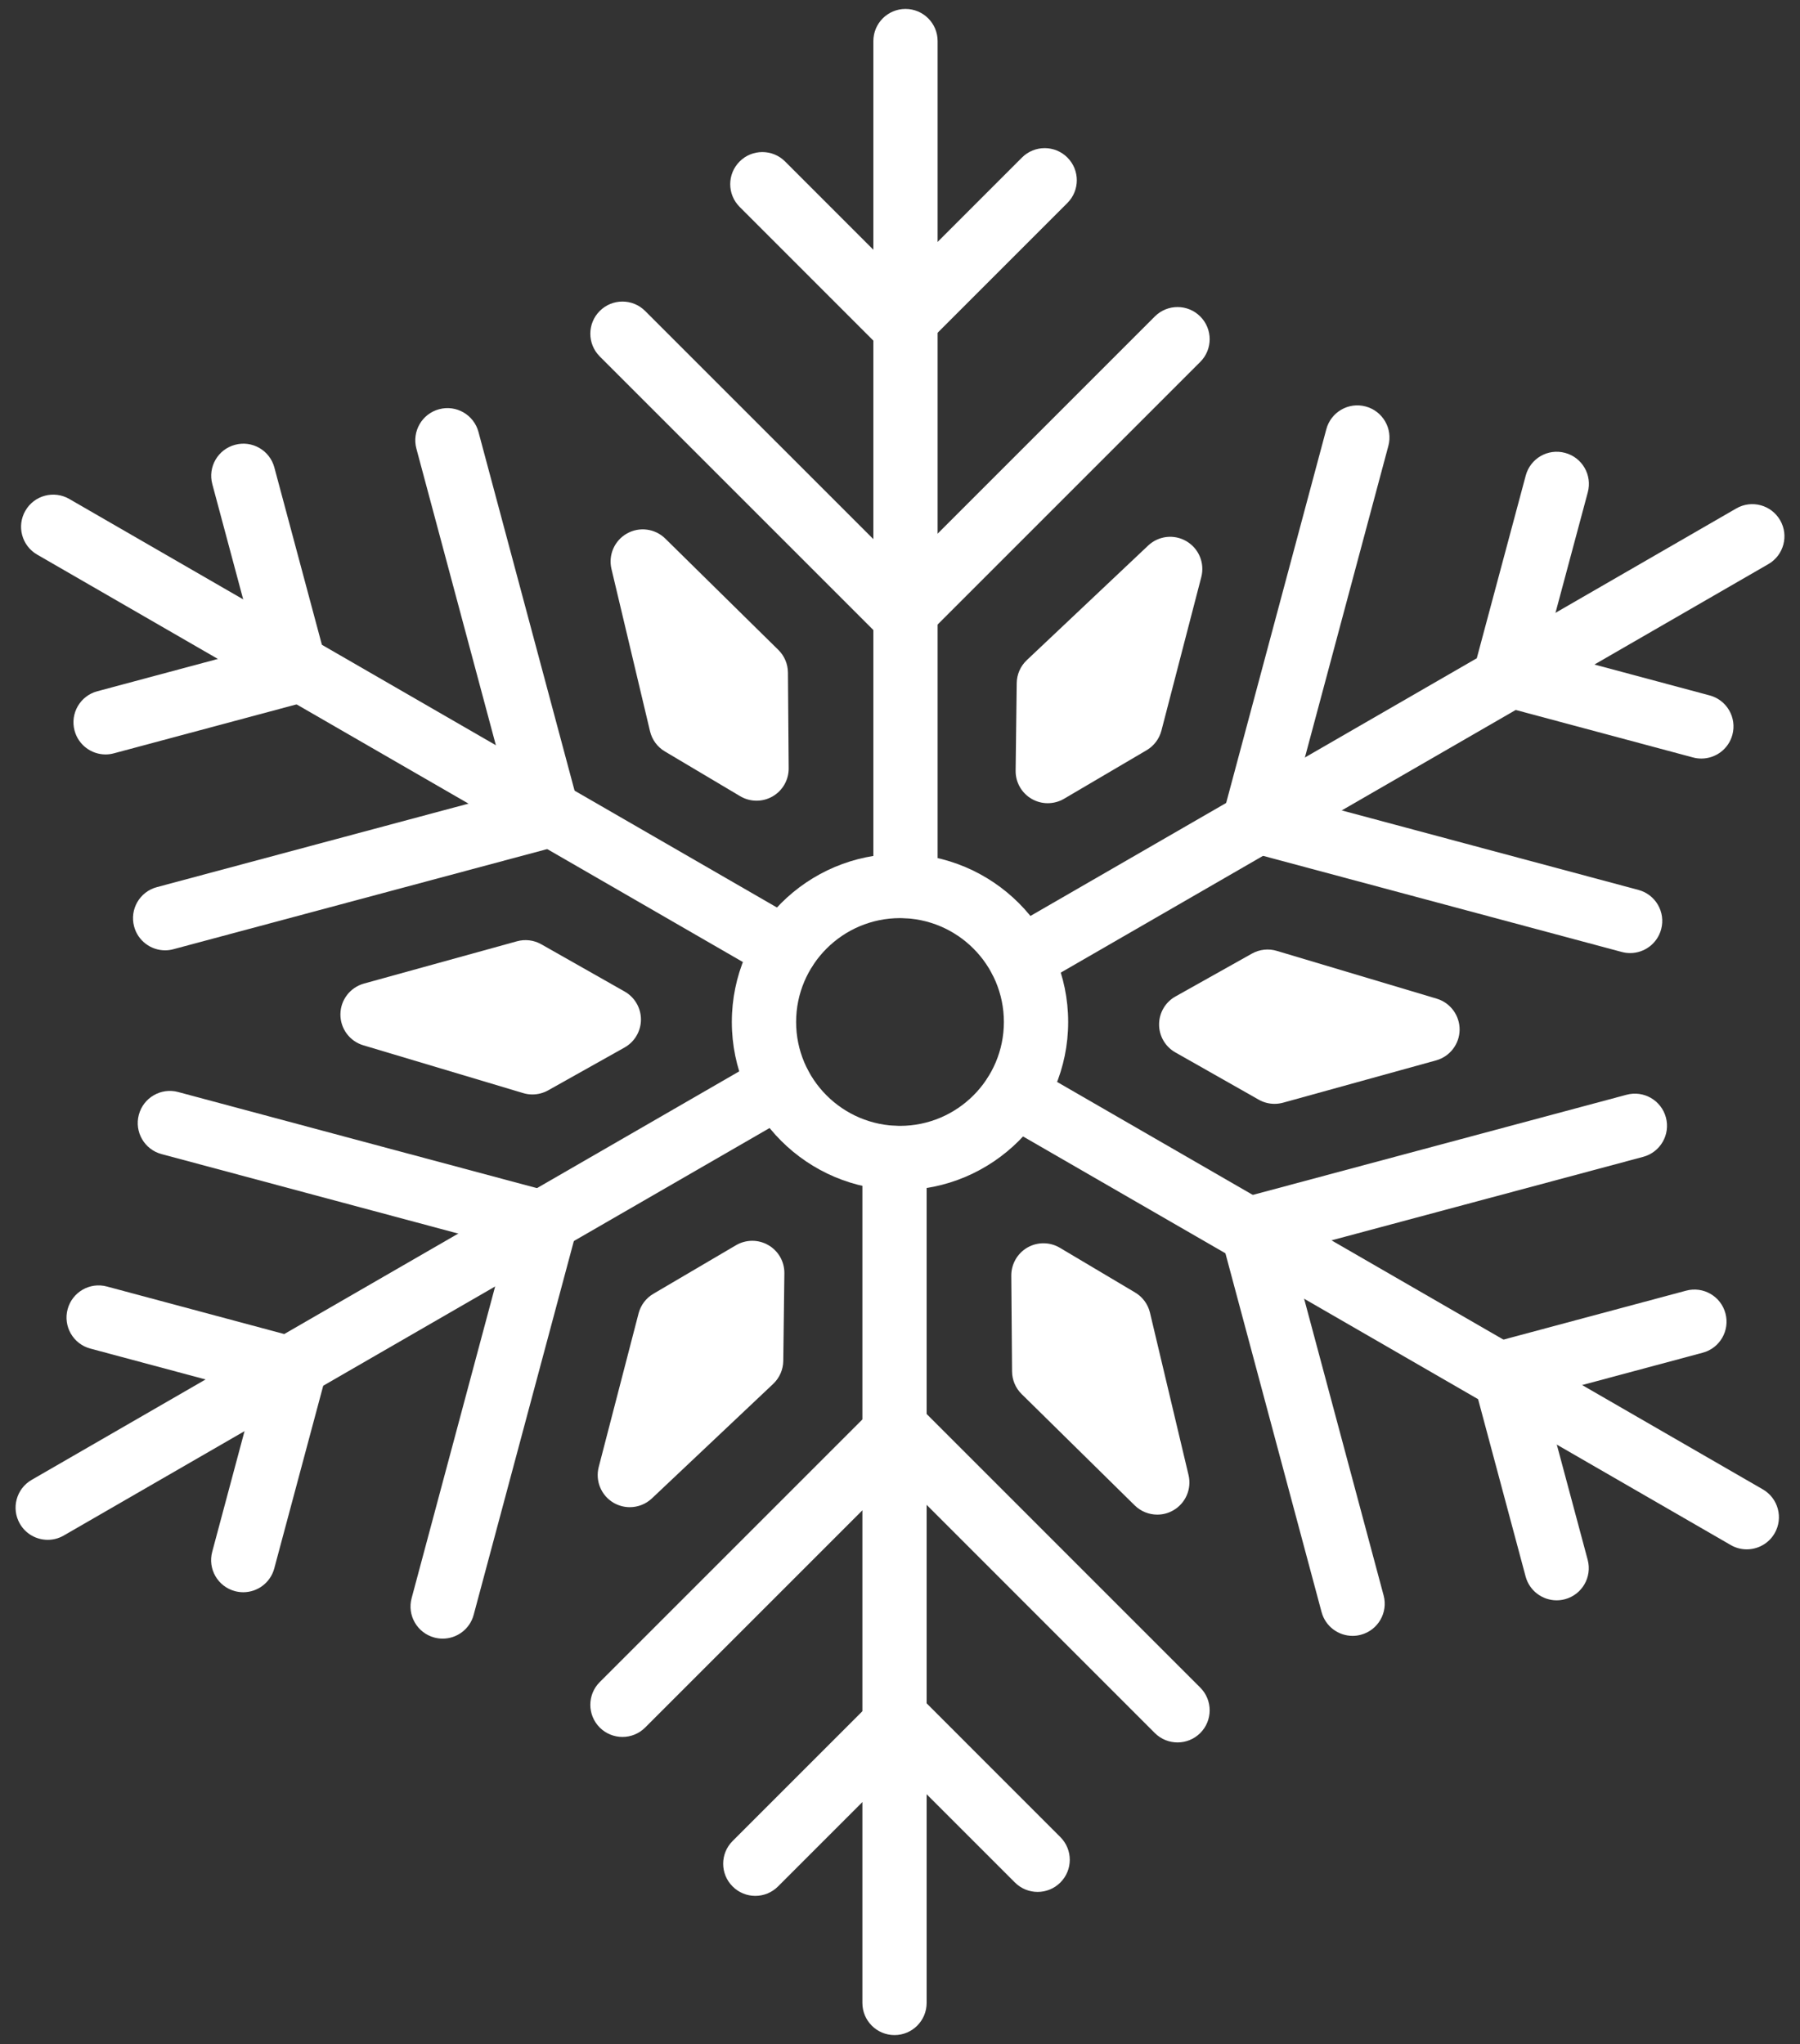 <svg width="59" height="67" viewBox="0 0 59 67" fill="none" xmlns="http://www.w3.org/2000/svg">
<rect x="0" y="0" width="59" height="67" fill="#333333" stroke="none"/>
<path d="M29.68 30.095C29.099 30.095 28.627 29.623 28.627 29.042V1.346C28.627 0.764 29.099 0.293 29.68 0.293C30.262 0.293 30.733 0.764 30.733 1.346V29.042C30.733 29.623 30.262 30.095 29.68 30.095Z" fill="white"/>
<path d="M29.59 21.178C29.32 21.178 29.051 21.076 28.845 20.87L19.658 11.683C19.247 11.272 19.247 10.605 19.658 10.194C20.069 9.782 20.736 9.782 21.147 10.194L29.59 18.636L37.852 10.374C38.263 9.962 38.931 9.962 39.342 10.374C39.753 10.785 39.753 11.452 39.342 11.863L30.335 20.87C30.129 21.076 29.859 21.178 29.59 21.178Z" fill="white"/>
<path d="M29.551 11.654C29.281 11.654 29.012 11.551 28.806 11.345L24.244 6.782C23.832 6.371 23.832 5.704 24.244 5.293C24.654 4.882 25.322 4.882 25.733 5.293L29.551 9.111L33.498 5.164C33.909 4.753 34.577 4.753 34.987 5.164C35.398 5.575 35.398 6.242 34.987 6.653L30.295 11.345C30.09 11.551 29.82 11.654 29.551 11.654Z" fill="white"/>
<path d="M25.728 32.169C25.55 32.169 25.368 32.123 25.203 32.027L1.217 18.179C0.713 17.888 0.541 17.244 0.832 16.741C1.122 16.237 1.766 16.064 2.27 16.355L26.256 30.203C26.759 30.494 26.932 31.138 26.641 31.642C26.446 31.98 26.092 32.169 25.728 32.169Z" fill="white"/>
<path d="M5.412 31.151C4.947 31.151 4.521 30.84 4.396 30.37C4.245 29.808 4.578 29.231 5.14 29.08L16.672 25.99L13.648 14.704C13.498 14.142 13.831 13.564 14.393 13.414C14.954 13.262 15.532 13.596 15.683 14.158L18.979 26.462C19.052 26.732 19.014 27.019 18.874 27.261C18.735 27.503 18.505 27.68 18.235 27.752L5.685 31.114C5.594 31.139 5.502 31.151 5.412 31.151Z" fill="white"/>
<path d="M3.46 24.73C2.995 24.73 2.57 24.419 2.444 23.949C2.293 23.387 2.627 22.809 3.189 22.659L8.404 21.261L6.959 15.869C6.808 15.307 7.142 14.73 7.704 14.58C8.265 14.428 8.843 14.762 8.993 15.324L10.711 21.733C10.783 22.003 10.745 22.29 10.606 22.532C10.466 22.774 10.236 22.951 9.966 23.023L3.734 24.693C3.642 24.718 3.551 24.73 3.46 24.73Z" fill="white"/>
<path d="M1.565 50.474C1.2 50.474 0.846 50.285 0.652 49.948C0.361 49.444 0.533 48.8 1.037 48.509L25.022 34.661C25.526 34.37 26.171 34.543 26.461 35.047C26.752 35.55 26.579 36.195 26.075 36.485L2.09 50.333C1.924 50.429 1.743 50.474 1.565 50.474Z" fill="white"/>
<path d="M14.51 53.713C14.419 53.713 14.328 53.701 14.237 53.677C13.675 53.526 13.341 52.949 13.492 52.387L16.582 40.854L5.295 37.83C4.734 37.68 4.4 37.102 4.551 36.54C4.701 35.978 5.279 35.644 5.841 35.796L18.144 39.092C18.706 39.243 19.04 39.82 18.889 40.382L15.526 52.932C15.4 53.403 14.975 53.713 14.51 53.713Z" fill="white"/>
<path d="M7.973 52.192C7.883 52.192 7.791 52.18 7.7 52.156C7.138 52.005 6.805 51.428 6.956 50.866L8.353 45.65L2.961 44.205C2.399 44.055 2.066 43.477 2.216 42.916C2.367 42.354 2.944 42.018 3.506 42.171L9.915 43.889C10.477 44.039 10.811 44.616 10.66 45.178L8.99 51.411C8.864 51.882 8.438 52.192 7.973 52.192Z" fill="white"/>
<path d="M29.32 66.708C28.738 66.708 28.267 66.236 28.267 65.654V37.958C28.267 37.377 28.738 36.905 29.32 36.905C29.901 36.905 30.373 37.377 30.373 37.958V65.654C30.373 66.236 29.901 66.708 29.32 66.708Z" fill="white"/>
<path d="M38.597 57.115C38.327 57.115 38.058 57.013 37.852 56.807L29.41 48.364L21.147 56.627C20.737 57.038 20.069 57.038 19.658 56.627C19.247 56.215 19.247 55.548 19.658 55.137L28.665 46.13C29.076 45.719 29.744 45.719 30.154 46.13L39.342 55.318C39.753 55.729 39.753 56.396 39.342 56.807C39.136 57.013 38.866 57.115 38.597 57.115Z" fill="white"/>
<path d="M24.757 62.145C24.488 62.145 24.218 62.042 24.013 61.836C23.601 61.425 23.601 60.758 24.013 60.347L28.705 55.655C29.1 55.26 29.799 55.26 30.194 55.655L34.756 60.218C35.168 60.629 35.168 61.296 34.756 61.707C34.345 62.118 33.678 62.118 33.267 61.707L29.449 57.889L25.502 61.836C25.296 62.042 25.027 62.145 24.757 62.145Z" fill="white"/>
<path d="M57.255 50.786C57.076 50.786 56.895 50.741 56.73 50.645L32.745 36.797C32.241 36.506 32.068 35.862 32.359 35.358C32.65 34.855 33.294 34.682 33.797 34.973L57.783 48.821C58.286 49.112 58.459 49.756 58.168 50.26C57.973 50.597 57.619 50.786 57.255 50.786Z" fill="white"/>
<path d="M44.334 53.622C43.869 53.622 43.444 53.312 43.318 52.841L40.021 40.538C39.948 40.268 39.986 39.98 40.126 39.739C40.266 39.497 40.496 39.32 40.766 39.248L53.315 35.885C53.876 35.734 54.454 36.068 54.605 36.63C54.756 37.192 54.422 37.769 53.86 37.92L42.328 41.01L45.352 52.297C45.503 52.858 45.169 53.436 44.607 53.586C44.516 53.611 44.424 53.622 44.334 53.622Z" fill="white"/>
<path d="M51.023 52.457C50.558 52.457 50.132 52.146 50.006 51.676L48.289 45.267C48.138 44.705 48.472 44.127 49.034 43.977L55.266 42.307C55.828 42.155 56.406 42.489 56.556 43.051C56.707 43.613 56.373 44.191 55.811 44.341L50.596 45.739L52.041 51.131C52.191 51.693 51.858 52.27 51.296 52.421C51.205 52.445 51.113 52.457 51.023 52.457Z" fill="white"/>
<path d="M33.452 32.48C33.088 32.48 32.734 32.291 32.539 31.954C32.248 31.45 32.421 30.806 32.925 30.515L56.91 16.667C57.414 16.375 58.058 16.549 58.349 17.053C58.64 17.556 58.467 18.2 57.963 18.491L33.977 32.339C33.812 32.435 33.631 32.48 33.452 32.48Z" fill="white"/>
<path d="M53.433 31.241C53.342 31.241 53.251 31.229 53.159 31.205L40.856 27.908C40.294 27.758 39.961 27.18 40.111 26.618L43.474 14.069C43.624 13.507 44.202 13.172 44.764 13.324C45.325 13.475 45.659 14.052 45.508 14.614L42.419 26.146L53.704 29.171C54.266 29.321 54.6 29.898 54.449 30.46C54.323 30.93 53.898 31.241 53.433 31.241Z" fill="white"/>
<path d="M55.767 24.865C55.677 24.865 55.585 24.854 55.494 24.829L49.085 23.112C48.815 23.04 48.585 22.863 48.445 22.621C48.306 22.379 48.268 22.092 48.34 21.822L50.01 15.589C50.16 15.027 50.737 14.692 51.3 14.845C51.862 14.995 52.195 15.573 52.045 16.135L50.647 21.35L56.039 22.795C56.601 22.945 56.935 23.523 56.784 24.085C56.658 24.555 56.233 24.865 55.767 24.865Z" fill="white"/>
<path d="M29.5 39.011C26.461 39.011 23.988 36.539 23.988 33.5C23.988 30.461 26.461 27.988 29.5 27.988C32.539 27.988 35.012 30.46 35.012 33.5C35.012 36.539 32.539 39.011 29.5 39.011ZM29.5 30.095C27.622 30.095 26.095 31.622 26.095 33.5C26.095 35.377 27.622 36.905 29.5 36.905C31.378 36.905 32.905 35.377 32.905 33.5C32.905 31.622 31.378 30.095 29.5 30.095Z" fill="white"/>
<path d="M25.512 21.303L21.806 17.654C21.471 17.325 20.959 17.257 20.55 17.488C20.141 17.718 19.934 18.192 20.042 18.648L21.306 23.969C21.372 24.247 21.547 24.486 21.792 24.631L24.26 26.098C24.426 26.197 24.612 26.246 24.798 26.246C24.979 26.246 25.16 26.2 25.323 26.106C25.652 25.917 25.854 25.565 25.851 25.185L25.827 22.045C25.824 21.766 25.712 21.499 25.512 21.303Z" fill="white"/>
<path d="M21.009 33.42C21.009 33.04 20.805 32.689 20.475 32.502L17.743 30.953C17.501 30.815 17.212 30.78 16.943 30.855L11.931 32.24C11.478 32.366 11.163 32.775 11.158 33.244C11.153 33.714 11.459 34.13 11.909 34.264L17.15 35.831C17.248 35.861 17.35 35.875 17.451 35.875C17.63 35.875 17.808 35.83 17.966 35.741L20.47 34.337C20.802 34.151 21.008 33.8 21.009 33.42Z" fill="white"/>
<path d="M25.186 40.815C24.857 40.623 24.451 40.625 24.123 40.818L21.416 42.409C21.176 42.55 21.001 42.782 20.931 43.052L19.625 48.087C19.507 48.541 19.704 49.019 20.108 49.258C20.275 49.356 20.46 49.404 20.644 49.404C20.906 49.404 21.166 49.306 21.367 49.117L25.344 45.362C25.551 45.166 25.67 44.894 25.674 44.609L25.71 41.739C25.715 41.358 25.515 41.005 25.186 40.815Z" fill="white"/>
<path d="M37.694 43.03C37.629 42.753 37.453 42.514 37.208 42.368L34.74 40.901C34.413 40.707 34.007 40.704 33.677 40.893C33.347 41.083 33.146 41.435 33.148 41.815L33.173 44.955C33.175 45.234 33.288 45.501 33.488 45.697L37.194 49.346C37.396 49.544 37.663 49.648 37.933 49.648C38.11 49.648 38.288 49.604 38.45 49.512C38.859 49.282 39.066 48.809 38.958 48.352L37.694 43.03Z" fill="white"/>
<path d="M47.091 32.735L41.851 31.169C41.578 31.087 41.283 31.119 41.034 31.259L38.53 32.663C38.198 32.849 37.993 33.199 37.992 33.579C37.991 33.959 38.195 34.31 38.526 34.497L41.257 36.046C41.417 36.137 41.596 36.183 41.776 36.183C41.87 36.183 41.965 36.17 42.057 36.145L47.07 34.759C47.522 34.634 47.838 34.225 47.843 33.755C47.847 33.285 47.541 32.87 47.091 32.735Z" fill="white"/>
<path d="M33.814 26.186C33.978 26.281 34.16 26.328 34.343 26.328C34.528 26.328 34.712 26.28 34.877 26.183L37.584 24.591C37.824 24.45 37.999 24.218 38.069 23.948L39.376 18.914C39.493 18.459 39.297 17.982 38.892 17.743C38.488 17.503 37.974 17.561 37.633 17.884L33.657 21.638C33.449 21.834 33.33 22.105 33.326 22.391L33.29 25.261C33.285 25.642 33.486 25.995 33.814 26.186Z" fill="white"/>
</svg>
